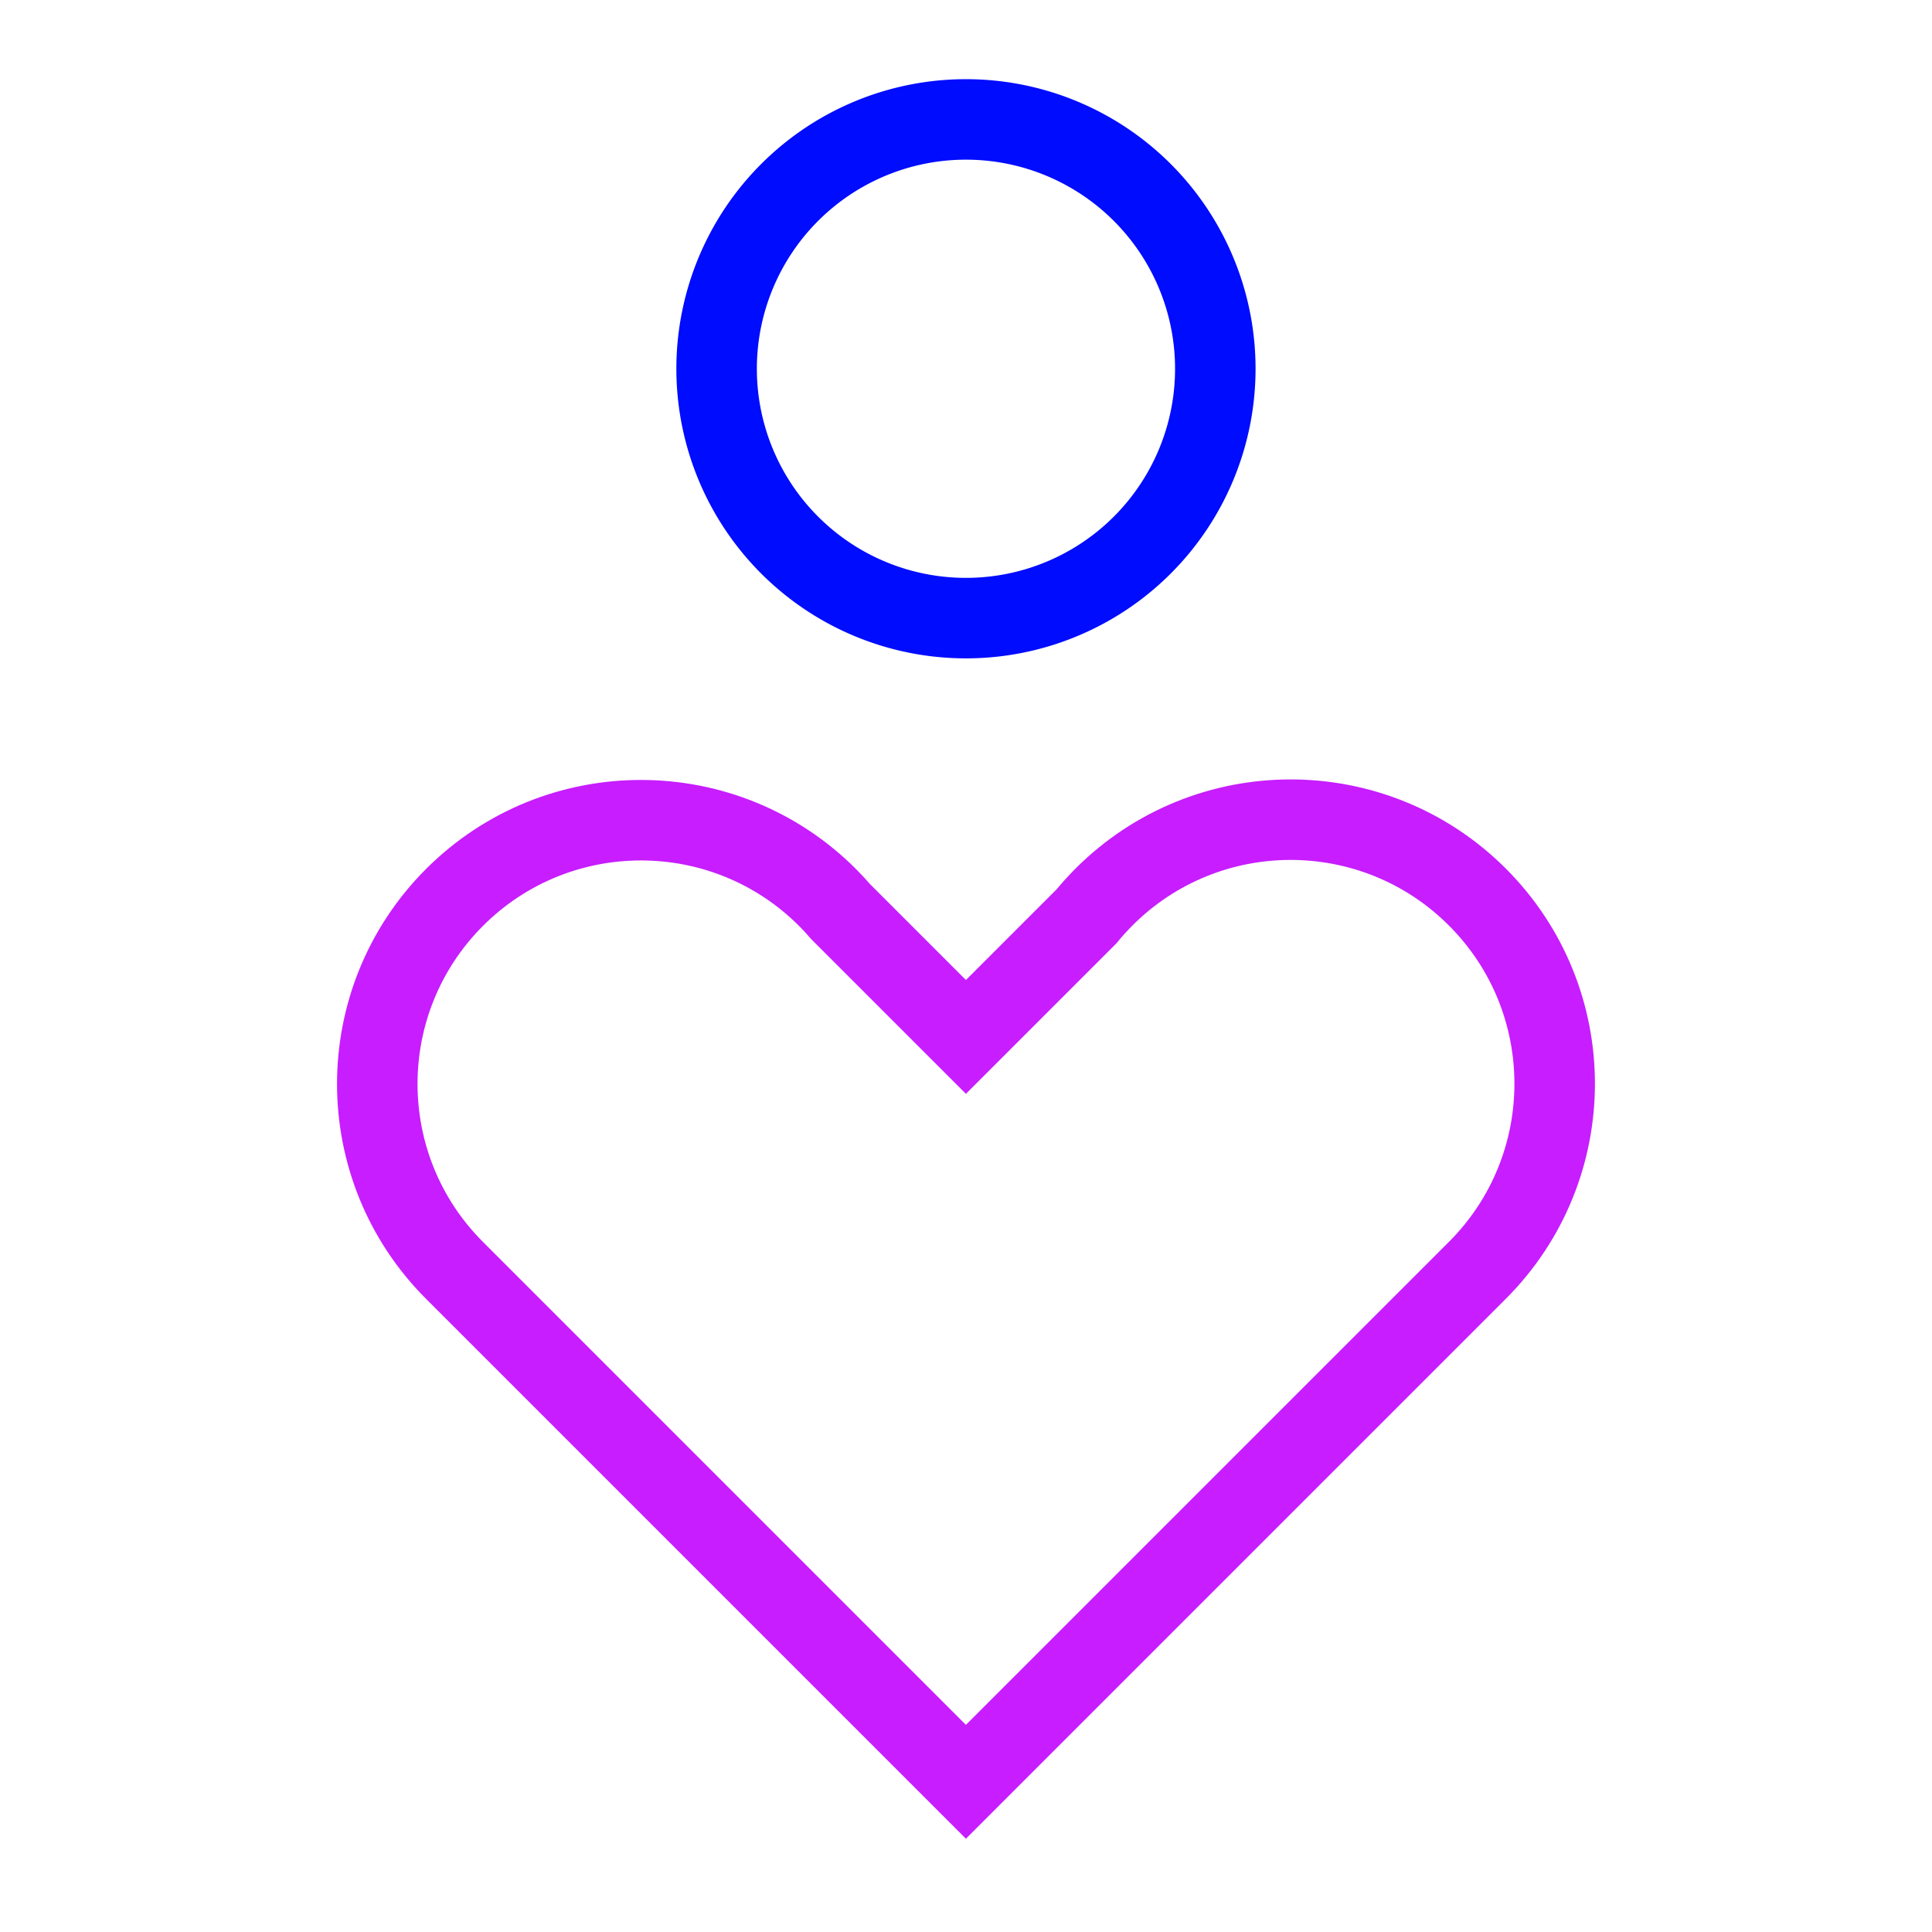 <svg xmlns="http://www.w3.org/2000/svg" fill="none" viewBox="-0.5 -0.5 24 24" id="Health-Care-2--Streamline-Sharp-Neon">
  <desc>
    Health Care 2 Streamline Icon: https://streamlinehq.com
  </desc>
  <g id="health-care-2--health-medical-hospital-heart-care-symbol">
    <path id="Union" stroke="#c71dff" d="M17.852 10.643c1.281 1.281 1.281 3.357 0 4.638l-0.01 0.01 -6.343 6.343 -6.344 -6.344 -0.009 -0.009c-1.279 -1.279 -1.279 -3.353 0 -4.633 1.279 -1.279 3.354 -1.279 4.633 0 0.058 0.058 0.113 0.118 0.166 0.179l1.554 1.554 1.497 -1.497c0.068 -0.083 0.141 -0.163 0.218 -0.241 1.281 -1.281 3.357 -1.281 4.638 0Z" stroke-width="1"></path>
    <path id="Ellipse 3" stroke="#000cfe" d="M8.402 4.081a3.097 3.097 0 1 0 6.195 0 3.097 3.097 0 1 0 -6.195 0" stroke-width="1"></path>
  </g>
</svg>